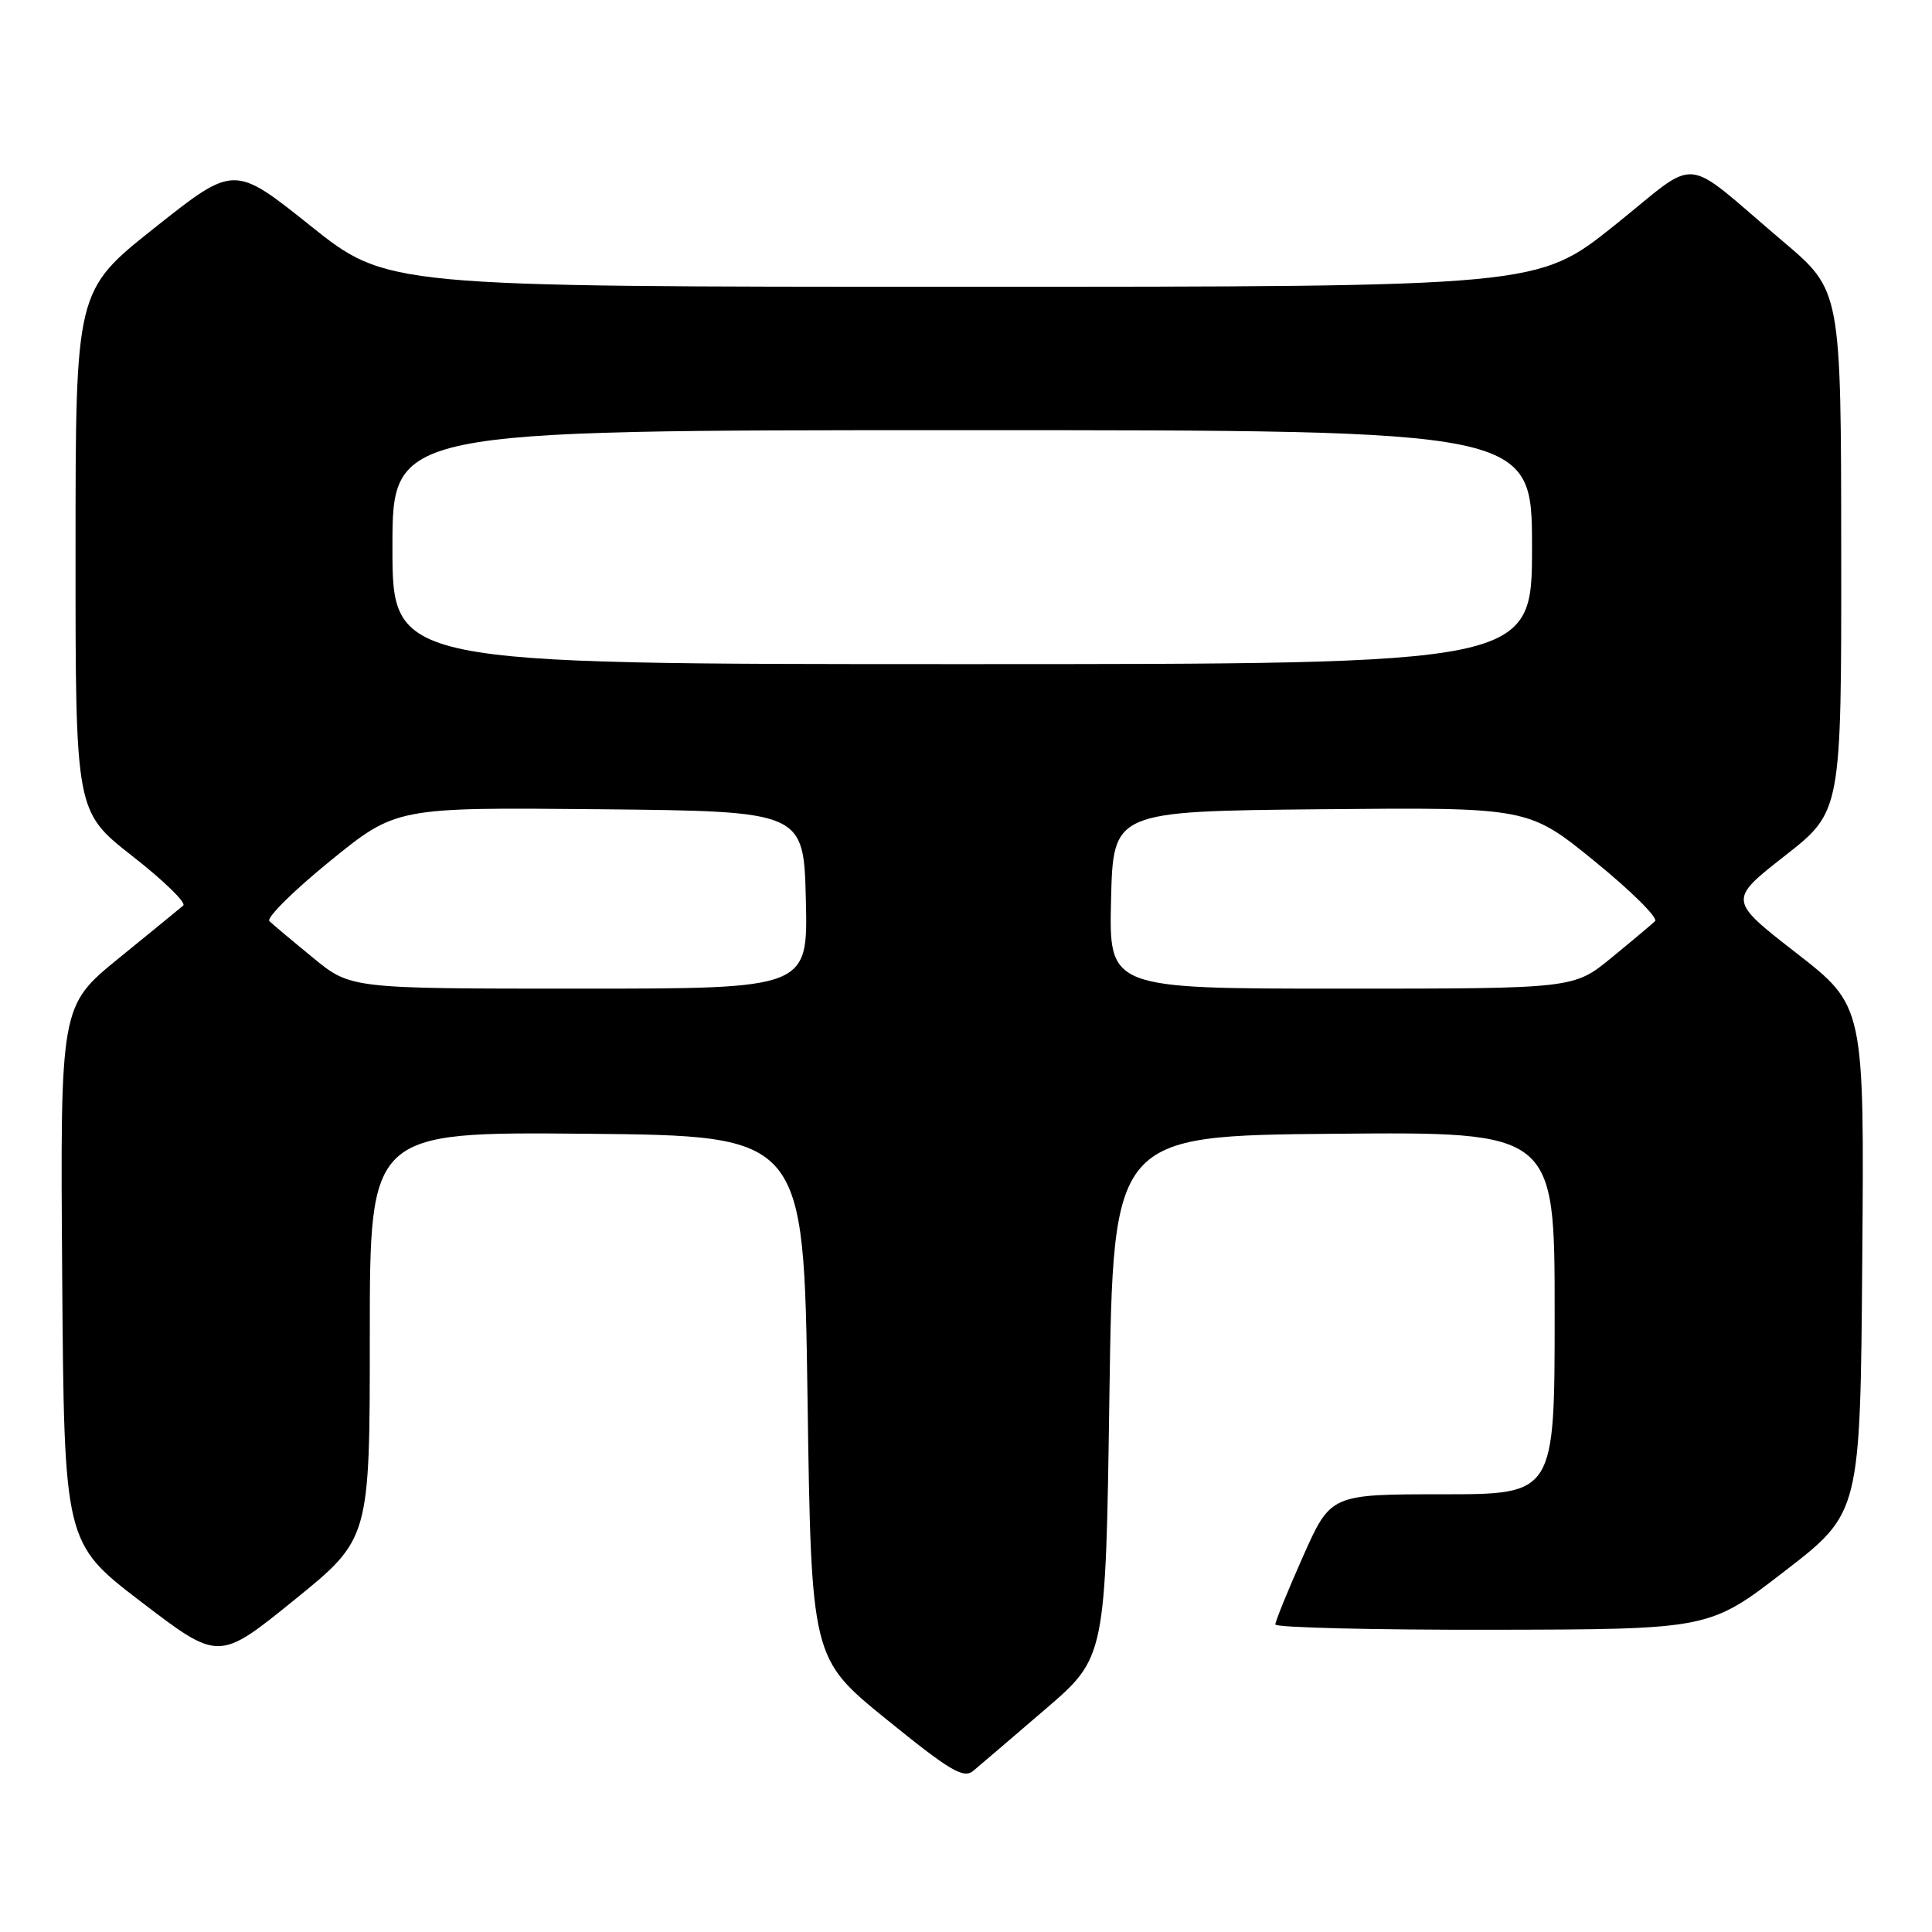 <?xml version="1.0" encoding="UTF-8" standalone="no"?>
<!DOCTYPE svg PUBLIC "-//W3C//DTD SVG 1.1//EN" "http://www.w3.org/Graphics/SVG/1.1/DTD/svg11.dtd" >
<svg xmlns="http://www.w3.org/2000/svg" xmlns:xlink="http://www.w3.org/1999/xlink" version="1.1" viewBox="0 0 256 256">
 <g >
 <path fill="currentColor"
d=" M 138.50 226.49 C 146.50 219.62 146.50 219.62 147.00 185.06 C 147.50 150.50 147.50 150.50 176.75 150.23 C 206.00 149.97 206.00 149.97 206.00 173.98 C 206.00 198.00 206.00 198.00 191.16 198.00 C 176.32 198.00 176.32 198.00 172.65 206.25 C 170.63 210.79 168.99 214.84 168.99 215.25 C 169.00 215.66 181.94 215.98 197.75 215.95 C 226.50 215.90 226.50 215.90 236.50 208.17 C 246.50 200.45 246.50 200.45 246.76 166.87 C 247.03 133.29 247.03 133.29 238.02 126.28 C 229.01 119.27 229.01 119.27 236.50 113.40 C 244.00 107.53 244.00 107.53 243.97 73.01 C 243.95 38.50 243.95 38.50 236.27 32.00 C 222.52 20.35 225.49 20.63 213.86 29.92 C 203.74 38.00 203.74 38.00 127.50 38.00 C 51.26 38.00 51.26 38.00 41.14 29.92 C 31.02 21.83 31.02 21.83 20.51 30.17 C 10.01 38.50 10.01 38.50 10.01 73.01 C 10.00 107.53 10.00 107.53 17.53 113.43 C 21.68 116.67 24.72 119.63 24.28 119.99 C 23.85 120.36 20.01 123.50 15.74 126.97 C 7.98 133.29 7.98 133.29 8.24 168.87 C 8.50 204.45 8.50 204.45 18.74 212.28 C 28.99 220.11 28.99 220.11 38.99 212.01 C 49.00 203.90 49.00 203.90 49.00 176.94 C 49.00 149.97 49.00 149.97 77.75 150.23 C 106.50 150.50 106.50 150.50 107.00 185.12 C 107.50 219.74 107.50 219.74 117.47 227.83 C 125.91 234.67 127.67 235.72 128.97 234.64 C 129.81 233.94 134.10 230.27 138.50 226.49 Z  M 41.48 126.91 C 38.74 124.67 36.14 122.48 35.70 122.06 C 35.25 121.64 38.85 118.07 43.69 114.13 C 52.49 106.97 52.49 106.97 79.49 107.23 C 106.50 107.50 106.50 107.50 106.78 119.25 C 107.06 131.00 107.06 131.00 76.76 131.00 C 46.46 131.00 46.46 131.00 41.48 126.91 Z  M 147.22 119.25 C 147.50 107.50 147.50 107.50 175.01 107.23 C 202.51 106.97 202.51 106.97 211.31 114.13 C 216.15 118.07 219.75 121.64 219.30 122.06 C 218.86 122.48 216.26 124.67 213.52 126.91 C 208.54 131.00 208.54 131.00 177.74 131.00 C 146.94 131.00 146.94 131.00 147.22 119.25 Z  M 52.00 72.50 C 52.00 57.00 52.00 57.00 127.50 57.00 C 203.00 57.00 203.00 57.00 203.00 72.50 C 203.00 88.00 203.00 88.00 127.50 88.00 C 52.00 88.00 52.00 88.00 52.00 72.50 Z "/>
</g>
</svg>